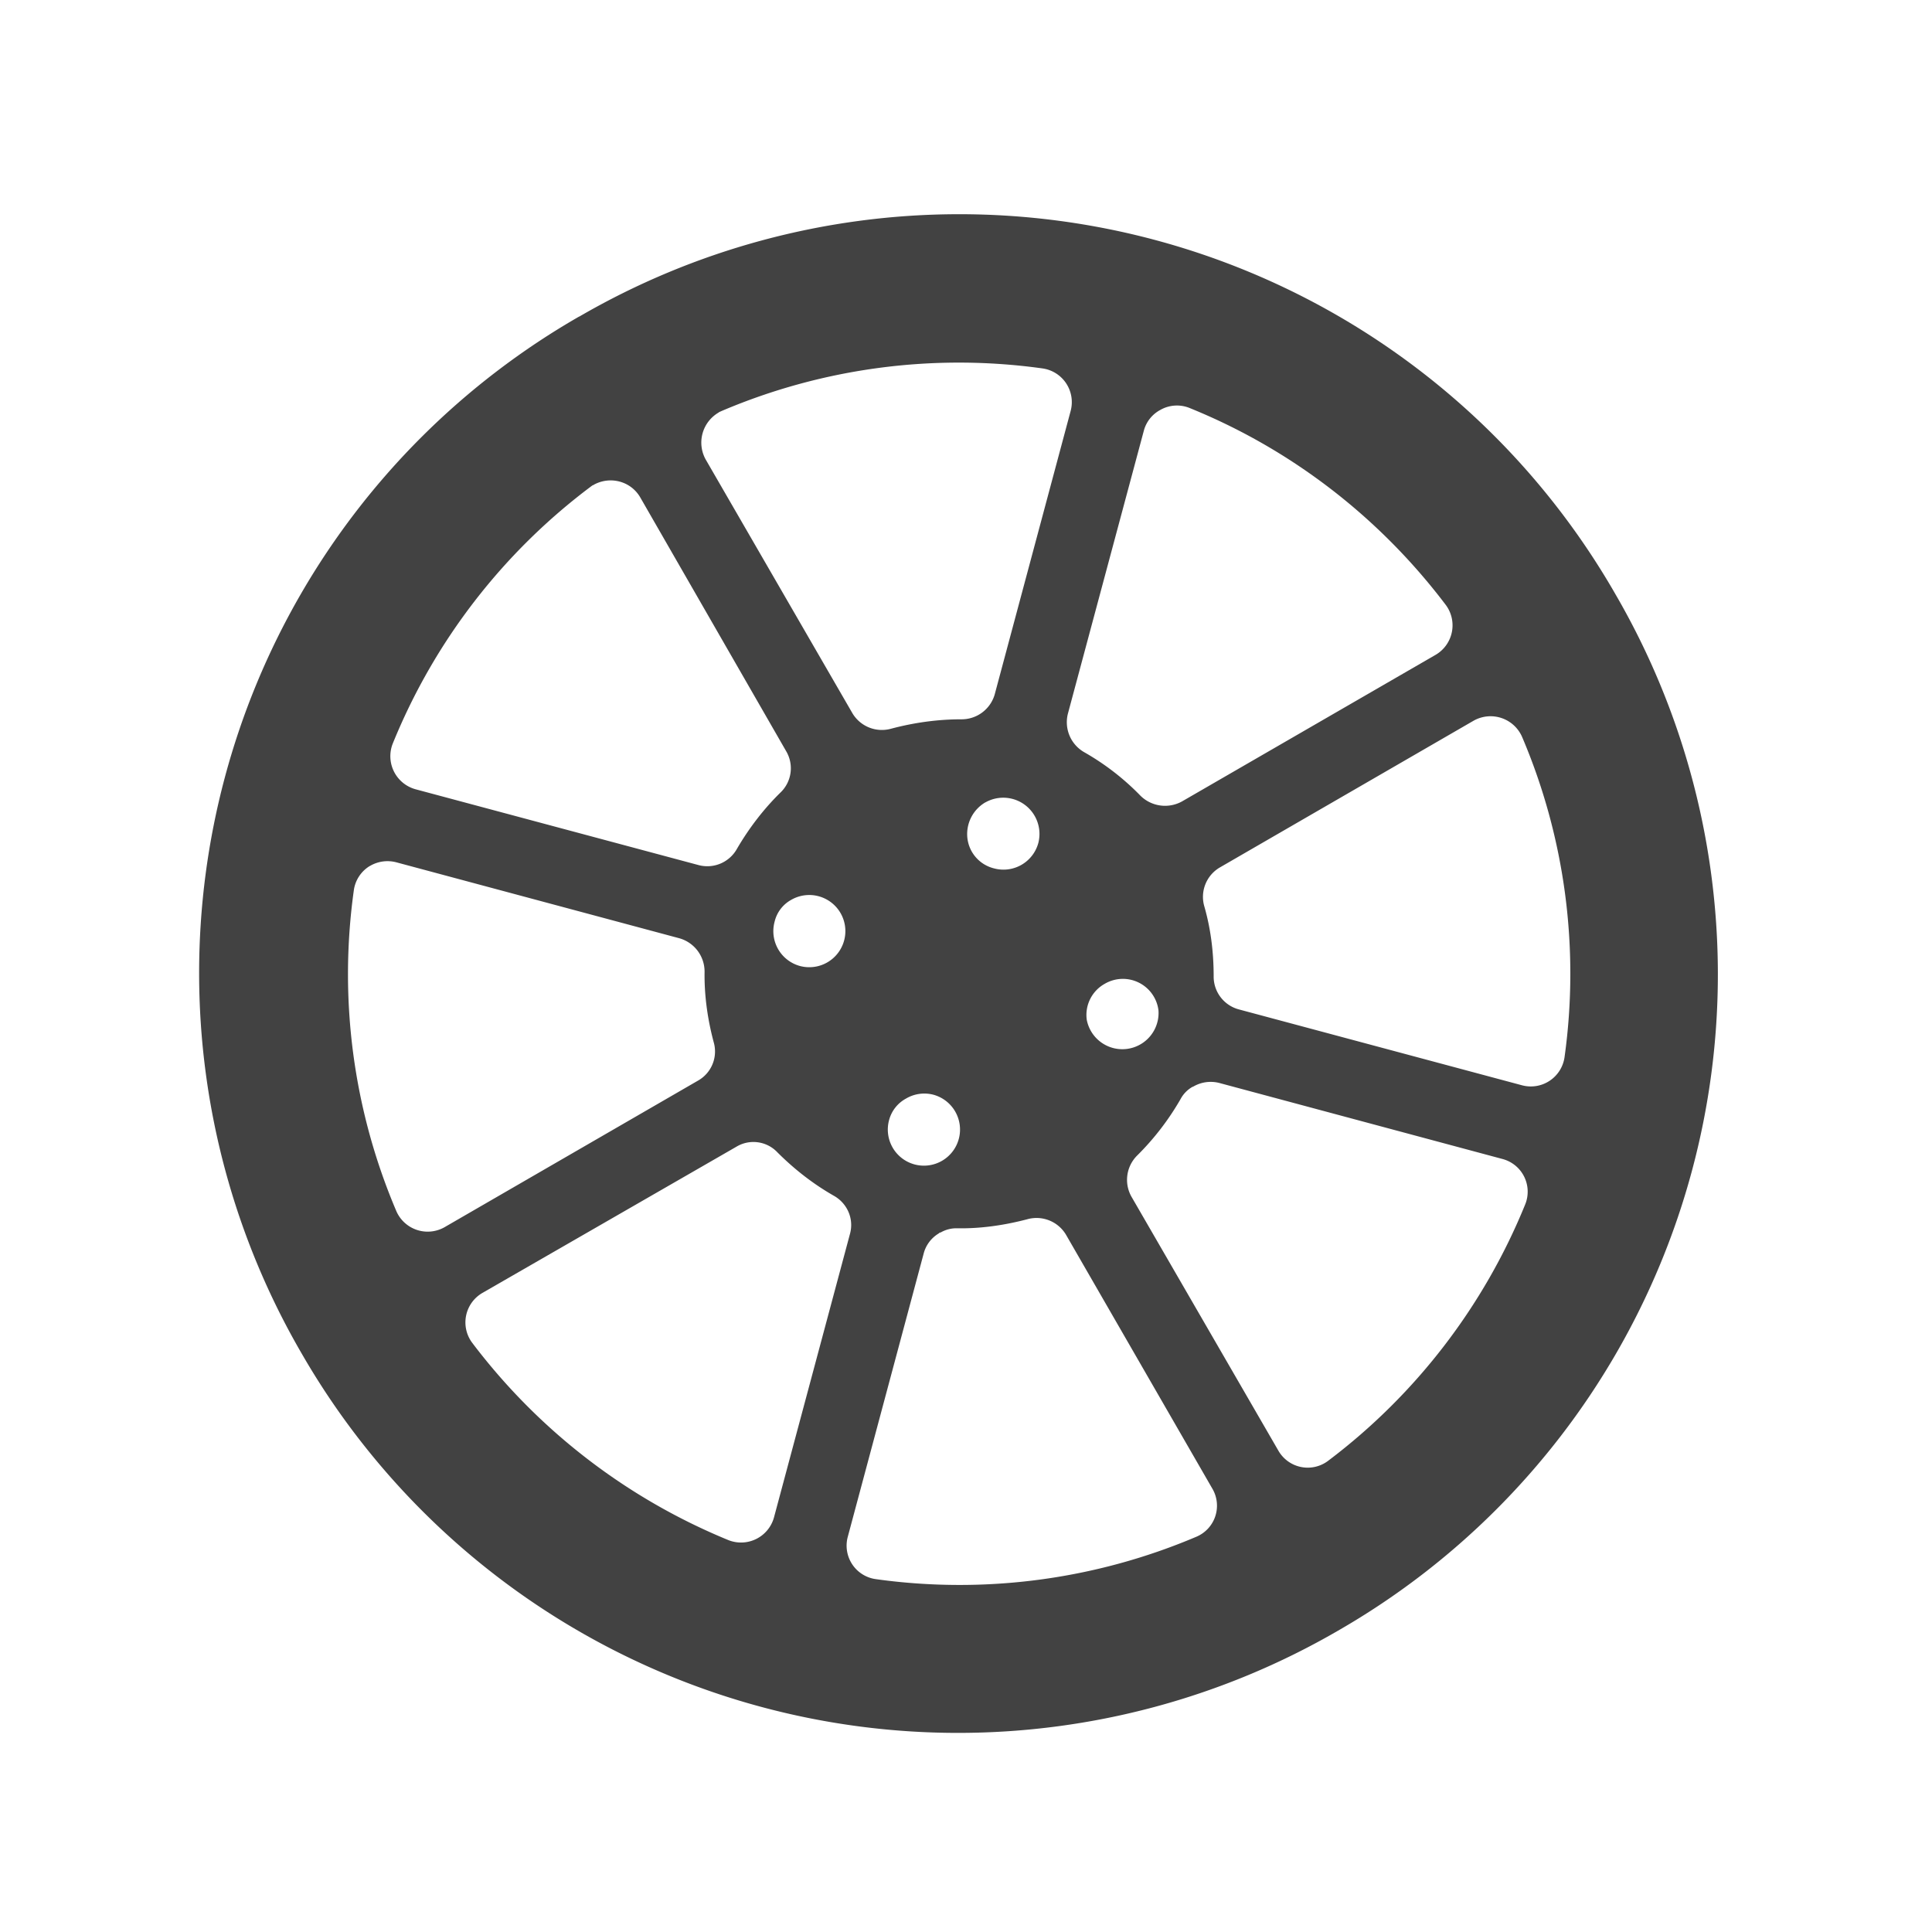 <svg xmlns="http://www.w3.org/2000/svg" width="16" height="16"><path d="M4.797 2.621a6.27 6.27 0 0 0-2.3 8.586 6.273 6.273 0 0 0 8.585 2.297 6.268 6.268 0 0 0 2.297-8.582 6.265 6.265 0 0 0-8.582-2.3zm.11 1.399c.007-.004.011-.004.015-.008.133-.07.3-.028.379.105L6.51 6.22a.278.278 0 0 1-.046.343c-.14.137-.262.297-.36.465a.281.281 0 0 1-.316.137l-2.348-.629a.284.284 0 0 1-.187-.379A5.021 5.021 0 0 1 4.906 4.02zm1.046-.606l.027-.012a5.016 5.016 0 0 1 2.653-.351.282.282 0 0 1 .234.351L8.238 5.75a.285.285 0 0 1-.277.207c-.195 0-.39.027-.582.078a.284.284 0 0 1-.32-.129L5.844 3.805a.288.288 0 0 1 .11-.39zm-2.89 3.758a.286.286 0 0 1 .218-.031l2.344.629c.125.035.21.148.21.277-.003.195.024.39.075.582a.277.277 0 0 1-.129.32L3.68 10.164a.283.283 0 0 1-.399-.137 5.01 5.01 0 0 1-.351-2.652.28.28 0 0 1 .132-.203zm6.546-3.777a.278.278 0 0 1 .243-.016c.82.332 1.558.887 2.12 1.629a.283.283 0 0 1-.081.414L9.789 6.637a.29.29 0 0 1-.344-.047 2.084 2.084 0 0 0-.465-.36.286.286 0 0 1-.136-.32l.629-2.344a.275.275 0 0 1 .136-.171zM6.551 7.453A.299.299 0 1 1 6.625 8a.299.299 0 0 1-.21-.367.28.28 0 0 1 .136-.18zm1.61-.808a.3.3 0 0 1 .438.336.299.299 0 0 1-.369.21.292.292 0 0 1-.218-.246.304.304 0 0 1 .148-.3zm-4.165 4.062l2.102-1.21a.273.273 0 0 1 .34.046c.14.14.296.262.468.36.11.062.168.19.133.316l-.629 2.347a.283.283 0 0 1-.379.188 5.07 5.07 0 0 1-2.12-1.633.282.282 0 0 1 .085-.414zm8.207-4.738a.285.285 0 0 1 .402.133c.356.835.477 1.753.352 2.652a.282.282 0 0 1-.352.234l-2.347-.629a.281.281 0 0 1-.207-.273c0-.2-.024-.395-.078-.582a.282.282 0 0 1 .129-.32zm-4.7 3.129a.298.298 0 0 1 .227-.032.299.299 0 1 1-.367.21.286.286 0 0 1 .14-.178zm1.645-.95a.297.297 0 0 1 .446.22.3.3 0 0 1-.594.077.295.295 0 0 1 .148-.297zM7.79 10.207a.26.26 0 0 1 .133-.035c.195.004.39-.024.582-.074a.284.284 0 0 1 .324.129l1.211 2.101a.279.279 0 0 1-.133.399 5.016 5.016 0 0 1-2.652.351.28.28 0 0 1-.234-.351l.628-2.344a.274.274 0 0 1 .125-.168c.004-.004.008-.008.016-.008zM9.88 9a.286.286 0 0 1 .219-.031l2.343.629a.28.28 0 0 1 .188.379A5.033 5.033 0 0 1 11 12.097a.28.28 0 0 1-.414-.085L9.37 9.91a.284.284 0 0 1 .047-.34 2.2 2.2 0 0 0 .36-.468.254.254 0 0 1 .1-.102zm0 0" fill="#424242"/></svg>